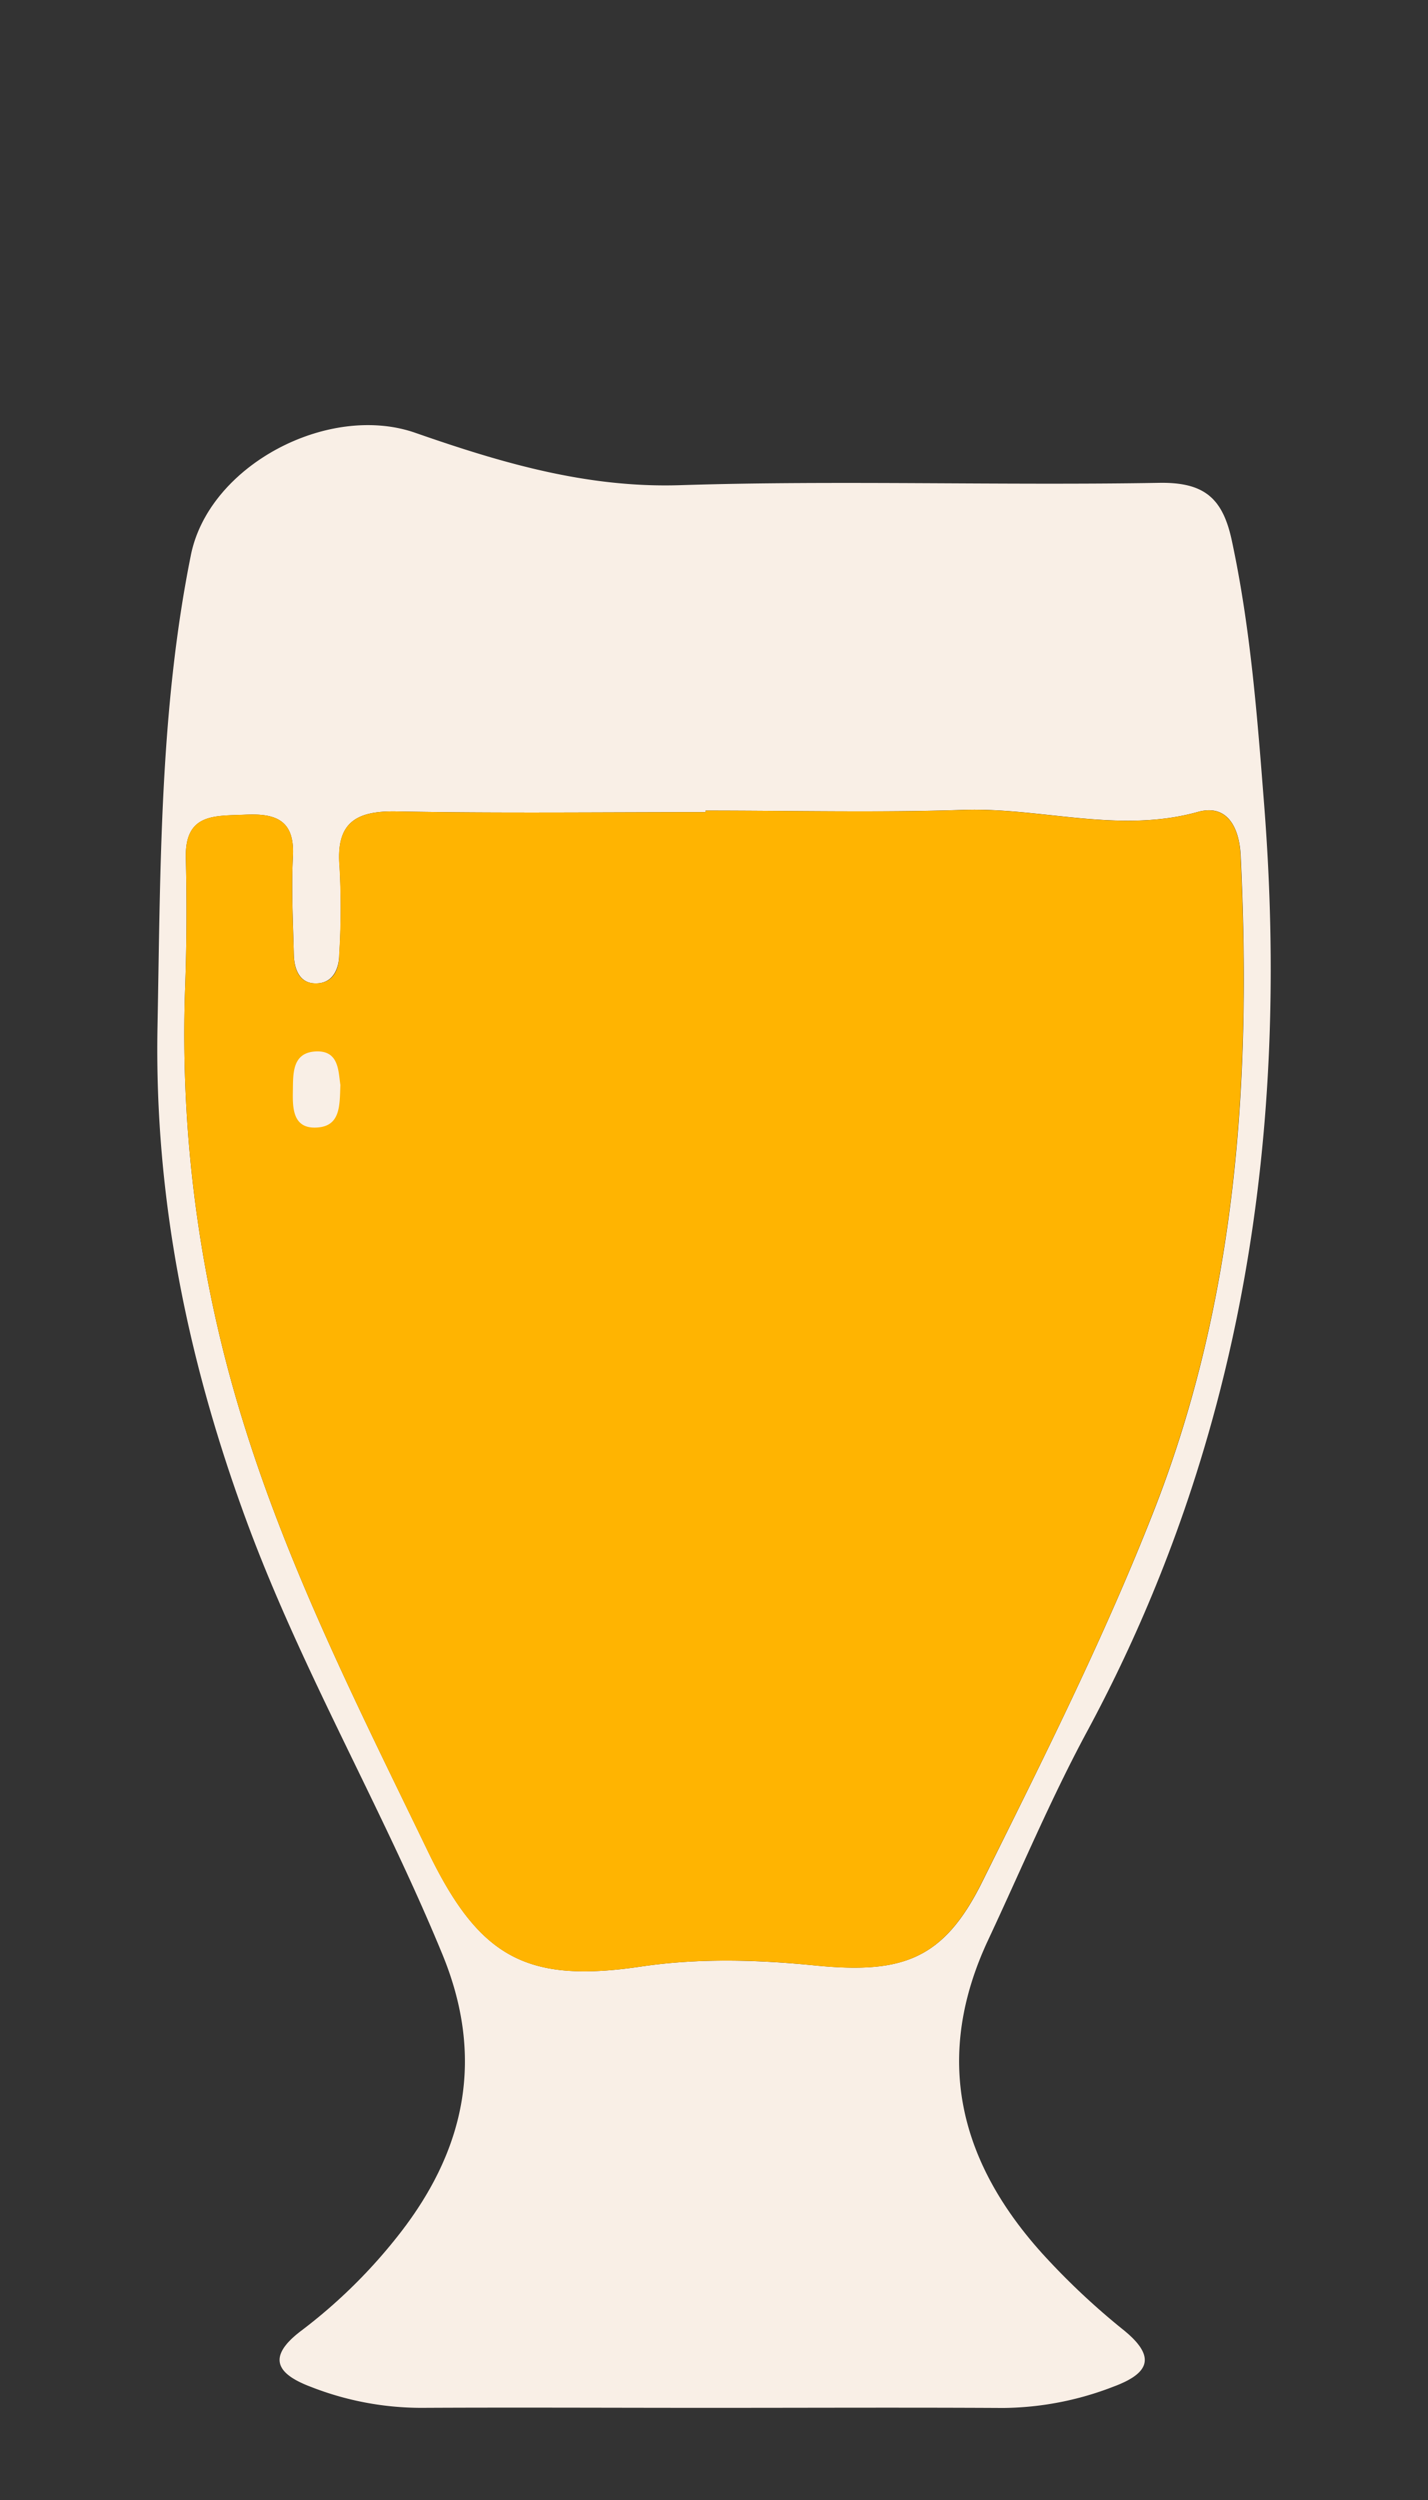 <svg id="Layer_1" data-name="Layer 1" xmlns="http://www.w3.org/2000/svg" width="240" height="420" viewBox="0 0 240 420"><rect x="0" y="0" width="240" height="420" fill="#333333" stroke="none"/><defs><style>.cls-1{fill:#f9efe6;}.cls-2{fill:#ffb401;}</style></defs><ellipse class="cls-1" cx="50.46" cy="183.41" rx="11.4" ry="14.81"/><path class="cls-1" d="M119.25,404.52c-16.15,0-32.3-.09-48.45,0A51,51,0,0,1,52.27,401c-5.53-2.08-7.69-4.86-1.65-9.43A88.92,88.92,0,0,0,67.21,375.2c11.13-14.3,14.22-29.7,7.13-46.9-10.07-24.48-23.5-47.42-32.73-72.3-10-27-15.69-54.6-15.14-83.53.51-26.5.34-53,5.6-79.16,3-15.14,23.11-25.66,37.69-20.61,14.35,5,28.77,9.31,44.55,8.81,26.79-.85,53.64.08,80.46-.39,7.61-.14,10.72,2.55,12.25,9.66,3.16,14.7,4.29,29.64,5.45,44.52,4.25,54.49-3.46,106.76-29.73,155.52-6.14,11.38-11.16,23.36-16.66,35.09-9.18,19.59-5,37,9,52.58a120.69,120.69,0,0,0,13.81,13c5.69,4.63,4,7.33-1.76,9.47a52.49,52.49,0,0,1-18.53,3.58C152.13,404.44,135.69,404.52,119.25,404.52Zm-.66-268.34v.26c-17.32,0-34.63.22-51.94-.12-7-.13-10.22,2-9.57,9.37a124.34,124.34,0,0,1-.06,14.7c-.07,2.5-1.15,4.81-3.92,4.83s-3.66-2.44-3.72-4.91c-.13-5.48-.43-11-.15-16.44.31-6.1-2.87-7.24-8-7s-10.15-.3-10,7.23c.18,7.2.15,14.43-.11,21.63A219.13,219.13,0,0,0,40.91,239c7.8,25.19,19.66,48.54,31.07,72.12,8.57,17.69,16.48,22.13,35.74,19.26,9.83-1.46,19.65-1.14,29.34-.18,14.71,1.46,21.57-1.08,28-14,10.24-20.63,20.59-41.2,29-62.72,13.82-35.46,16.28-72.28,14.46-109.73-.23-4.74-2.25-8.73-7.19-7.35-13.29,3.71-26.29-.78-39.44-.34C147.45,136.55,133,136.18,118.59,136.18Z"/><path class="cls-2" d="M118.59,136.18c14.42,0,28.86.37,43.27-.11,13.15-.44,26.15,4.05,39.44.34,4.94-1.38,7,2.61,7.19,7.35,1.82,37.45-.64,74.27-14.46,109.73-8.39,21.52-18.74,42.09-29,62.72-6.42,12.93-13.28,15.47-28,14-9.69-1-19.51-1.28-29.34.18-19.26,2.87-27.17-1.57-35.74-19.26C60.57,287.56,48.71,264.21,40.91,239a219.13,219.13,0,0,1-9.79-73.28c.26-7.2.29-14.43.11-21.63-.18-7.53,4.9-7,10-7.23s8.34.89,8,7c-.28,5.46,0,11,.15,16.44.06,2.47.82,4.92,3.72,4.91S57,162.89,57,160.39a124.34,124.34,0,0,0,.06-14.7c-.65-7.37,2.6-9.5,9.57-9.37,17.31.34,34.62.12,51.94.12Zm-61.38,46.1c-.36-2.31-.21-5.92-4.29-5.63-3.88.28-3.65,3.87-3.7,6.71s0,6.37,4.14,6.06C57.24,189.14,57.08,185.7,57.21,182.28Z"/></svg>
